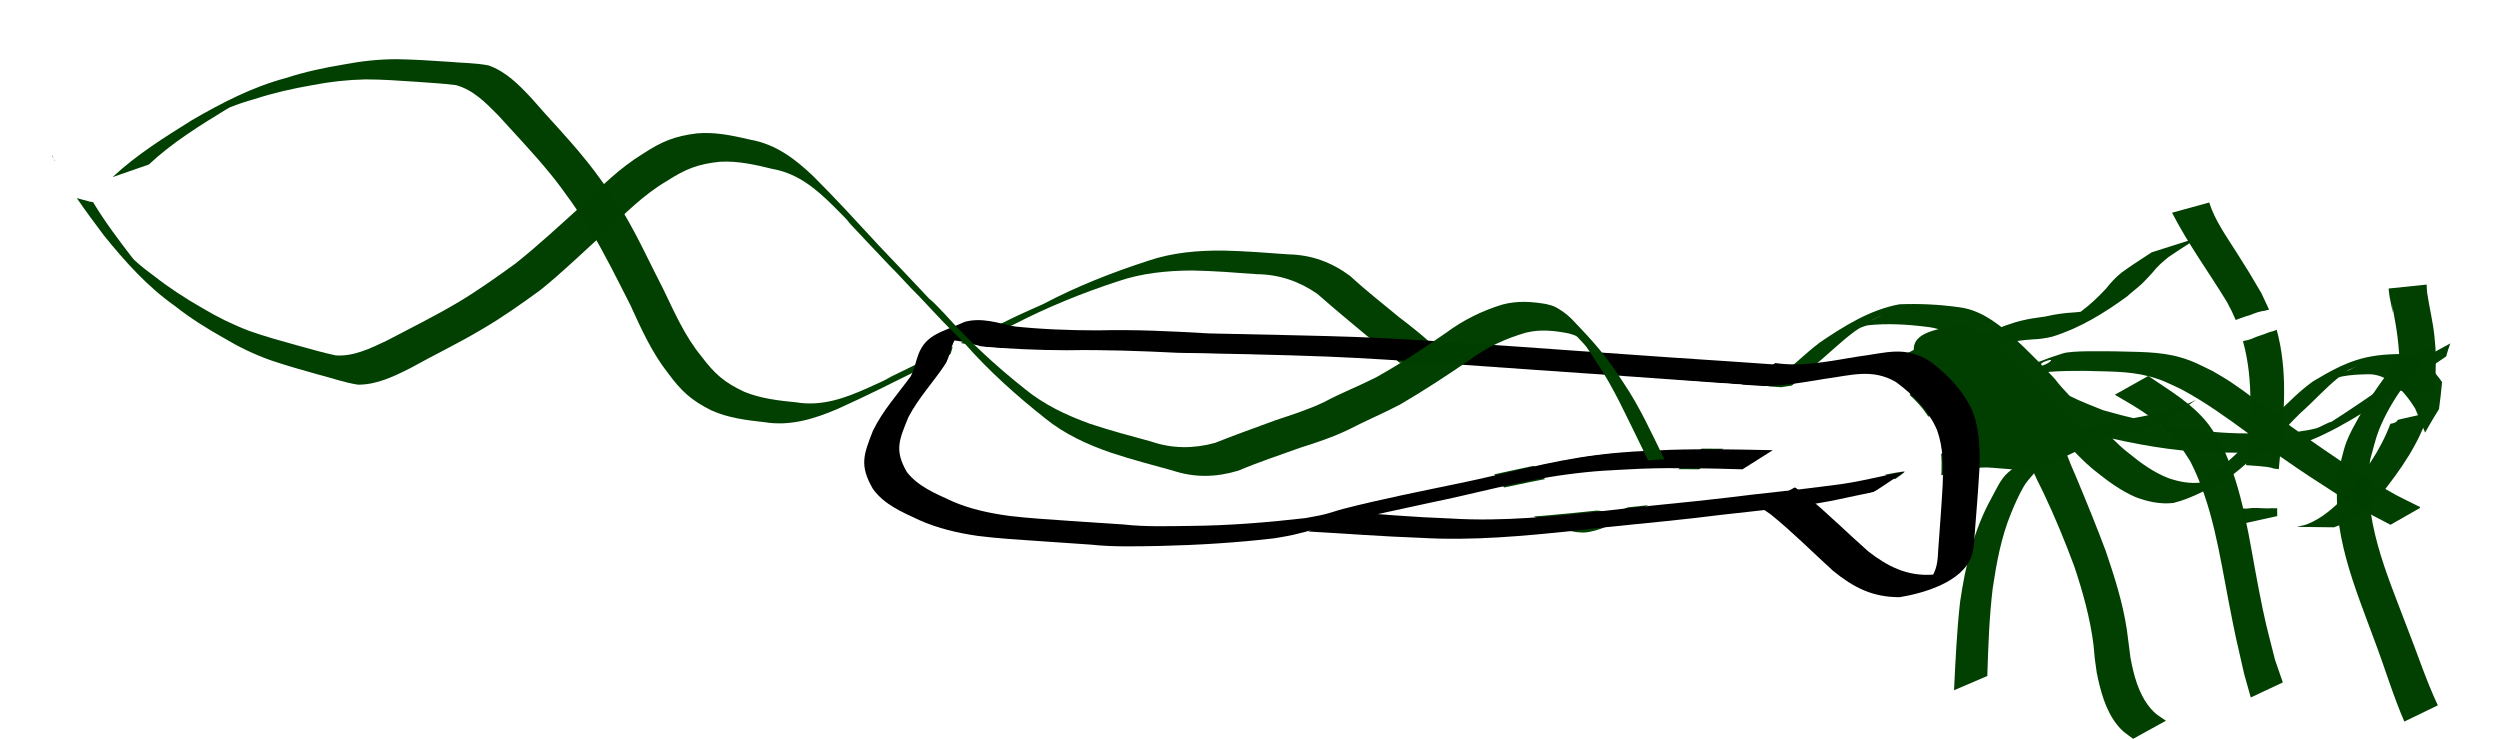 <?xml version="1.0" encoding="UTF-8" standalone="no"?>
<!-- Created with Inkscape (http://www.inkscape.org/) -->

<svg
   width="727.772"
   height="215.069"
   viewBox="0 0 727.772 215.069"
   version="1.1"
   id="svg1"
   inkscape:version="1.3.2 (091e20e, 2023-11-25, custom)"
   sodipodi:docname="arm-front-bottom.svg"
   xmlns:inkscape="http://www.inkscape.org/namespaces/inkscape"
   xmlns:sodipodi="http://sodipodi.sourceforge.net/DTD/sodipodi-0.dtd"
   xmlns="http://www.w3.org/2000/svg"
   xmlns:svg="http://www.w3.org/2000/svg">
  <sodipodi:namedview
     id="namedview1"
     pagecolor="#ffffff"
     bordercolor="#000000"
     borderopacity="0.25"
     inkscape:showpageshadow="2"
     inkscape:pageopacity="0.0"
     inkscape:pagecheckerboard="0"
     inkscape:deskcolor="#d1d1d1"
     inkscape:document-units="px"
     inkscape:zoom="0.3"
     inkscape:cx="778.33333"
     inkscape:cy="-118.33333"
     inkscape:window-width="1304"
     inkscape:window-height="745"
     inkscape:window-x="1358"
     inkscape:window-y="-8"
     inkscape:window-maximized="1"
     inkscape:current-layer="svg1" />
  <defs
     id="defs1">
    <filter
       style="color-interpolation-filters:sRGB"
       inkscape:label="Drop Shadow"
       id="filter1093"
       x="-0.096"
       y="-0.382"
       width="1.182"
       height="2.01">
      <feFlood
         result="flood"
         in="SourceGraphic"
         flood-opacity="0.671"
         flood-color="rgb(8,8,8)"
         id="feFlood1092" />
      <feGaussianBlur
         result="blur"
         in="SourceGraphic"
         stdDeviation="11.55"
         id="feGaussianBlur1092" />
      <feOffset
         result="offset"
         in="blur"
         dx="-3.495"
         dy="17.781"
         id="feOffset1092" />
      <feComposite
         result="comp1"
         operator="out"
         in="flood"
         in2="offset"
         id="feComposite1092" />
      <feComposite
         result="comp2"
         operator="atop"
         in="comp1"
         in2="SourceGraphic"
         id="feComposite1093" />
    </filter>
    <filter
       inkscape:label="In and Out"
       inkscape:menu="Shadows and Glows"
       inkscape:menu-tooltip="Inner colorized shadow, outer black shadow"
       style="color-interpolation-filters:sRGB"
       id="filter1105"
       x="-0.014"
       y="-0.096"
       width="1.035"
       height="1.242">
      <feGaussianBlur
         result="result0"
         in="SourceAlpha"
         stdDeviation="4"
         id="feGaussianBlur1104" />
      <feOffset
         dx="5"
         dy="5"
         result="result4"
         id="feOffset1104" />
      <feComposite
         in="SourceGraphic"
         in2="result4"
         operator="xor"
         result="result3"
         id="feComposite1105" />
    </filter>
  </defs>
  <g
     id="g629"
     inkscape:label="skeleton"
     transform="matrix(-1,0,0,1,1114.637,-746.449)">
    <g
       id="g525"
       inkscape:label="arm front"
       style="display:inline"
       transform="rotate(-3.995,1205.57,1095.186)"
       inkscape:export-filename="skeleton\arm-front.svg"
       inkscape:export-xdpi="96"
       inkscape:export-ydpi="96">
      <g
         inkscape:groupmode="layer"
         id="g494"
         inkscape:label="plantas arm - hands - back"
         style="display:inline">
        <path
           id="path487"
           style="display:inline;opacity:1;fill:#003f00;fill-opacity:0.992;stroke-width:1.38;stroke-linecap:round;stroke-linejoin:round"
           d="m 1001.898,749.777 c -1.971,-0.007 -3.939,0.033 -5.898,0.264 -5.206,1.405 -9.219,4.99 -13.084,8.562 -5.458,5.513 -11.274,10.656 -16.553,16.342 -4.566,4.788 -8.63,9.977 -12.65,15.219 -4.74,6.835 -8.696,14.184 -13.025,21.287 -3.757,6.555 -7.194,13.21 -12.422,18.729 -4.195,4.855 -7.21,7.142 -13.146,9.447 -4.958,1.657 -10.186,1.875 -15.363,2.023 -7.458,0.71 -14.018,-2.171 -20.436,-5.6 -1.211,-0.657 -2.429,-1.3 -3.633,-1.971 -1.259,-0.701 -2.505,-1.426 -3.756,-2.143 -1.255,-0.719 -5.031,-2.852 -3.76,-2.164 1.911,1.034 3.74,2.218 5.678,3.201 1.146,0.581 -2.186,-1.35 -3.297,-1.994 -4.187,-2.429 -8.397,-4.817 -12.596,-7.225 -3.683,-1.929 -7.192,-4.211 -10.887,-6.123 -9.937,-5.729 -7.98,-4.705 -16.998,-9.512 -9.389,-5.825 -19.307,-10.537 -29.529,-14.672 -6.924,-2.925 -14.241,-4.063 -21.682,-4.529 -6.34,-0.297 -12.689,-0.25 -19.033,-0.223 -6.762,-0.323 -12.689,1.411 -18.354,5.023 -4.856,3.903 -10.021,7.374 -15.08,10.998 -4.185,2.741 -8.322,5.544 -12.059,8.879 -3.915,3.726 -8.116,7.07 -12.035,10.818 -5.469,5.77 -10.632,11.837 -15.639,18.012 -3.608,4.768 -8.016,8.494 -13.055,11.621 -3.72,2.088 -7.846,2.747 -12.033,3.053 -0.755,-0.043 -1.525,0.026 -2.266,-0.129 -0.157,-0.033 -0.386,-0.17 -0.561,-0.221 -1.001,-0.631 -2.662,-1.481 -3.408,-2.061 -1.293,-1.005 -2.537,-2.071 -3.805,-3.107 -7.658,-6.09 -14.1,-13.436 -20.885,-20.432 -5.046,-5.287 -9.967,-10.69 -14.99,-15.998 -4.082,-3.766 -7.748,-7.948 -11.91,-11.623 -6.716,-5.285 -14.016,-10.593 -22.396,-12.729 -5.683,-0.616 -11.446,-0.755 -17.148,-0.359 -5.874,0.247 -10.807,3.307 -15.412,6.68 -3.076,2.456 -6.088,4.98 -9.031,7.582 -2.246,-1.067 -4.522,-2.067 -6.842,-2.957 -2.769,-1.062 -11.928,-1.424 -15.154,-1.65 -6.313,-0.235 -12.751,-0.918 -19.002,0.416 -3.911,0.834 -6.044,1.877 -9.756,3.363 -1.805,0.928 -3.651,1.779 -5.414,2.785 -5.017,2.864 -8.926,5.614 -13.662,8.703 -3.262,-3.65 -6.402,-7.41 -10.184,-10.539 -9.553,-6.71 -14.632,-8.932 -25.027,-9.748 -0.847,0.031 -1.711,-0.07 -2.543,0.094 -1.275,0.25 -2.467,0.74 -3.59,1.375 -0.941,-0.746 -1.869,-1.508 -2.814,-2.248 -1.225,-0.763 -3.412,-2.162 -5.145,-3.299 0.158,0.574 0.306,1.149 0.449,1.727 0.13,0.081 0.041,0.073 0.023,0.094 0.035,0.141 0.075,0.281 0.109,0.422 0.13,0.533 0.237,1.07 0.334,1.607 1.506,1.186 3.018,2.365 4.518,3.561 -1.417,1.2 -2.706,2.545 -3.836,3.992 0.034,2.637 0.182,5.268 0.346,7.898 0.483,0.896 0.957,1.796 1.406,2.711 0.724,1.46 1.467,2.914 2.148,4.395 1.108,-2.271 2.196,-4.549 3.379,-6.795 1.446,-2.034 3.127,-3.967 5.012,-5.572 3.239,2.565 6.463,5.149 9.773,7.625 4.756,3.447 9.707,6.725 14.963,9.297 -5.906,3.547 -11.864,6.994 -17.951,10.279 -10.396,5.043 -5.735,2.959 -15.254,6.902 0.028,0.097 0.059,0.198 0.086,0.293 l 8.174,5.445 c 9.929,-4.384 4.846,-1.982 15.223,-7.27 8.358,-4.623 10.225,-5.564 18.572,-10.566 0.657,-0.394 1.3,-0.815 1.953,-1.215 0.428,0.088 0.844,0.209 1.277,0.283 0.783,0.134 1.462,0.166 2.203,0.264 0.853,0.827 1.699,1.659 2.621,2.422 1.553,1.44 4.907,4.987 6.588,6.049 4.739,2.994 9.63,6.36 15.061,8.102 3.74,0.681 7.449,0.168 11.08,-0.93 4.412,-1.551 8.311,-4.037 12.148,-6.688 3.843,-2.634 7.145,-5.859 10.561,-9.01 2.689,-2.09 5.26,-4.3 7.736,-6.613 3.118,-1.328 6.029,-2.984 8.002,-5.438 0.515,-0.641 0.807,-1.434 1.211,-2.15 0.056,-0.486 0.23,-0.994 0.246,-1.473 2.985,-2.649 6.033,-5.226 9.172,-7.697 4.566,-3.19 9.381,-5.975 15.105,-6.154 5.673,-0.317 11.448,-0.254 17.053,0.746 0.978,0.295 1.352,0.524 2.199,0.896 0.415,0.333 0.795,0.568 1.338,1 4.239,3.556 7.772,7.837 11.914,11.508 5.128,5.335 10.169,10.753 15.26,16.123 6.831,6.976 13.207,14.411 20.855,20.543 7.205,6.017 11.465,8.694 20.592,13.824 1.476,0.829 4.14,1.783 5.902,2.033 0.786,0.112 1.587,0.031 2.381,0.047 4.31,-0.408 8.509,-1.272 12.283,-3.521 5.067,-3.257 9.425,-7.196 13.07,-12.033 4.937,-6.177 10.05,-12.23 15.617,-17.854 3.965,-3.698 8.272,-6.934 12.145,-10.713 3.709,-3.315 7.85,-6.022 11.965,-8.805 4.999,-3.644 10.052,-7.212 14.955,-10.986 5.546,-3.318 11.544,-4.903 18.047,-4.508 6.311,-0.024 12.629,-0.089 18.934,0.248 7.326,0.562 14.523,1.787 21.334,4.689 10.147,4.116 19.93,8.925 29.293,14.629 1.805,0.97 3.535,2.091 5.412,2.912 1.247,0.545 -4.691,-2.761 -3.512,-2.082 7.688,4.421 15.358,8.87 23.082,13.227 0.332,0.197 0.426,0.26 0.641,0.387 7.898,4.648 15.787,9.337 23.867,13.666 6.626,3.374 13.358,5.988 20.945,5.285 5.268,-0.207 10.575,-0.494 15.576,-2.338 6.004,-2.487 9.099,-4.922 13.33,-9.9 5.156,-5.681 8.699,-12.32 12.348,-19.027 4.25,-7.1 8.444,-14.272 13.158,-21.07 4.007,-5.199 8.042,-10.369 12.514,-15.184 5.275,-5.65 11.016,-10.852 16.584,-16.209 3.809,-3.338 7.713,-6.862 12.838,-7.885 3.905,-0.259 7.821,-0.122 11.732,-0.174 4.901,0.012 9.807,-0.004 14.699,0.338 5.19,0.472 10.306,1.401 15.342,2.758 5.59,1.375 11.122,3.044 16.463,5.203 2.385,0.861 4.736,1.786 7.01,2.914 0.215,0.138 0.818,0.53 0.869,0.562 7.552,5.377 15.172,10.853 21.496,17.68 l 10.266,4.385 c -6.472,-6.979 -14.255,-12.599 -21.926,-18.176 -8.277,-5.601 -16.889,-10.859 -26.363,-14.107 -5.343,-2.158 -10.908,-3.774 -16.512,-5.1 -5.074,-1.352 -10.219,-2.279 -15.455,-2.629 -4.927,-0.26 -9.864,-0.299 -14.797,-0.301 -1.97,0.041 -3.943,-0.014 -5.914,-0.021 z m -415.353,44.717 c -0.754,-0.456 1.542,0.858 2.283,1.334 0.125,0.08 0.173,0.139 0.289,0.215 -1.208,-0.721 -0.537,-0.317 -2.572,-1.549 z m -138.121,5.662 c -1.655,-0.957 -2.174,-1.228 1.184,0.605 0.198,0.149 0.363,0.329 0.557,0.482 -0.648,-0.386 -1.228,-0.792 -1.74,-1.088 z m -4.904,1.432 c 2.707,0.248 5.398,0.501 8.027,1.24 0.188,0.053 0.526,0.203 0.812,0.316 3.703,3.44 6.802,7.485 10.365,11.102 1.071,1.199 2.1,2.437 3.137,3.668 -0.964,0.607 -1.94,1.185 -2.908,1.781 -0.011,-0.002 -0.018,-0.002 -0.029,-0.004 -1.689,-0.336 -3.365,-0.755 -5.002,-1.291 -1.207,-0.396 -3.679,-2.203 -4.312,-2.184 -5.623,-4.168 -11.096,-8.518 -16.545,-12.898 1.921,-1.089 4.006,-1.855 6.455,-1.73 z m 92.836,2.318 c 0.504,-9.5e-4 2.058,0.679 2.574,1.15 0.091,0.083 0.055,0.226 0.08,0.34 -0.121,0.109 -0.238,0.223 -0.359,0.332 -0.912,-0.426 -1.831,-0.863 -2.371,-1.561 -0.143,-0.184 -0.092,-0.261 0.076,-0.262 z m -19.502,2.092 c 3.15,0.054 6.305,0.282 9.432,0.385 3.878,0.298 6.326,0.419 10.178,0.99 0.075,0.011 0.202,0.086 0.283,0.105 -0.672,0.638 -1.39,1.223 -2.045,1.881 -1.432,1.668 -3.03,3.141 -4.633,4.609 -3.414,1.45 -7.08,2.494 -9.973,3.463 -14.024,2.944 -28.29,4.836 -42.646,3.797 6.593,-4.157 13.215,-8.266 20.336,-11.461 3.907,-1.487 5.576,-2.323 9.67,-3.107 3.103,-0.595 6.248,-0.716 9.398,-0.662 z m -0.066,19.498 c -1.603,1.388 -3.244,2.728 -5.029,3.9 -3.738,2.663 -7.607,5.05 -11.996,6.434 -3.205,0.859 -6.402,1.22 -9.617,0.623 -1.318,-1.154 -2.767,-2.467 -3.941,-3.541 -2.164,-1.809 -4.122,-3.812 -6.014,-5.877 1.358,0.083 2.675,0.165 4.17,0.26 10.882,0.771 21.702,-0.152 32.428,-1.799 z" />
        <path
           style="display:none;opacity:1;fill:#003f00;fill-opacity:0.992;stroke-width:1.38;stroke-linecap:round;stroke-linejoin:round"
           id="path488"
           d="m 538.806,797.771 c -10.381,-0.905 -20.829,-0.747 -31.241,-0.838 -8.483,0.578 -17.973,0.57 -25.532,5.206 -8.603,5.277 -17.395,16.603 -23.832,24.309 -7.969,9.317 -14.826,21.565 -26.678,26.62 -9.304,3.968 -12.861,2.64 -23.335,2.469 -12.717,-1.416 -25.476,-3.647 -37.67,-7.633 -2.264,-0.74 -4.899,-4.346 -6.618,-2.696 -1.662,1.596 4.109,2.088 6.163,3.132 0,0 -10.065,-3.96 -10.065,-3.96 v 0 c 4.01,2.401 7.88,5.052 12.029,7.202 3.642,1.888 13.549,4.24 16.502,4.916 13.213,3.022 13.277,2.686 27.181,4.525 10.958,0.228 14.549,1.664 24.242,-2.528 11.91,-5.15 18.608,-17.629 26.522,-27.081 7.04,-8.449 14.212,-18.017 23.929,-23.654 7.616,-4.418 16.882,-4.447 25.352,-4.862 10.661,0.183 21.386,0.174 31.975,1.551 z" />
        <path
           style="opacity:1;fill:#003f00;fill-opacity:0.992;stroke-width:1.38;stroke-linecap:round;stroke-linejoin:round"
           id="path489"
           d="m 530.256,827.883 c -0.036,0.631 0.057,1.283 -0.109,1.893 -0.501,1.84 -3.041,6.53 -3.598,7.637 -3.478,6.916 -6.881,13.837 -10.094,20.88 -3.049,7.266 -5.999,14.664 -7.711,22.383 -0.593,2.672 -1.029,5.377 -1.612,8.051 -1.31,5.011 -3.015,10.228 -6.654,14.095 -1.713,1.82 -2.845,2.288 -4.938,3.51 0,0 9.157,5.914 9.157,5.914 v 0 c 2.17,-1.385 3.324,-1.923 5.094,-3.906 3.618,-4.054 5.39,-9.408 6.819,-14.528 1.117,-5.288 0.609,-2.599 1.515,-8.071 1.532,-7.724 4.184,-15.186 7.199,-22.441 3.194,-7.045 6.588,-13.887 10.381,-20.633 0.683,-1.214 3.583,-5.929 4.244,-7.776 0.22,-0.613 0.176,-1.29 0.263,-1.935 z" />
        <path
           style="display:inline;opacity:1;fill:#003f00;fill-opacity:0.992;stroke-width:1.38;stroke-linecap:round;stroke-linejoin:round"
           id="path490"
           d="m 507.676,806.569 c -6.498,3.819 -13.485,7.166 -18.561,12.94 -1.57,1.786 -2.828,3.825 -4.243,5.737 -7.157,12.588 -9.839,26.933 -13.543,40.752 -2.77,10.333 -3.054,10.776 -6.232,20.443 -0.906,2.133 -1.813,4.266 -2.719,6.398 0,0 9.007,5.02 9.007,5.02 v 0 c 0.794,-2.22 1.589,-4.441 2.383,-6.661 3.066,-10.123 3.081,-9.89 5.959,-20.653 3.654,-13.66 6.617,-27.767 14.005,-40.034 1.43,-1.829 2.714,-3.781 4.29,-5.486 5.199,-5.626 12.216,-9.013 18.974,-12.325 z" />
        <path
           style="display:inline;opacity:1;fill:#003f00;fill-opacity:0.992;stroke-width:1.38;stroke-linecap:round;stroke-linejoin:round"
           id="path491"
           d="m 425.243,792.458 c 5.577,7.653 11.401,15.936 14.312,25.042 0.905,2.83 1.301,5.798 1.951,8.698 1.251,17.415 -6.966,32.626 -13.994,47.924 -3.554,7.403 -6.613,15.05 -10.613,22.23 0,0 9.402,5.39 9.402,5.39 v 0 c 3.8,-7.335 6.69,-15.08 10.142,-22.579 6.959,-15.549 15.093,-31.014 14.09,-48.598 -0.581,-2.938 -0.892,-5.944 -1.744,-8.815 -0.76,-2.56 -1.956,-4.974 -3.071,-7.401 -2.837,-6.177 -6.437,-11.921 -10.236,-17.539 z" />
        <path
           style="opacity:1;fill:#003f00;fill-opacity:0.992;stroke-width:1.38;stroke-linecap:round;stroke-linejoin:round"
           id="path492"
           d="m 501.962,819.541 c 6.714,3.846 14.461,4.884 21.786,6.975 8.435,2.408 8.236,2.623 16.032,6.036 -0.906,0.328 -2.912,0.041 -2.717,0.984 0.597,2.878 3.204,4.946 4.495,7.587 1.269,2.595 2.254,5.326 3.16,8.069 2.419,7.32 3.214,14.613 3.82,22.239 0.416,8.509 0.118,17.028 -0.215,25.534 0,0 9.378,4.813 9.378,4.813 v 0 c 0.174,-8.582 0.386,-17.169 0.035,-25.75 -0.812,-10.64 -2.45,-21.032 -7.008,-30.82 -1.256,-2.697 -2.241,-5.692 -4.342,-7.797 -4.318,-4.327 -9.709,-7.432 -14.563,-11.147 -8.249,-3.465 -7.131,-3.263 -16.056,-5.858 -7.611,-2.213 -15.581,-3.665 -22.45,-7.859 z" />
        <path
           style="opacity:1;fill:#013f01;fill-opacity:1;stroke-width:1.38;stroke-linecap:round;stroke-linejoin:round"
           id="path493"
           d="m 541.669,836.679 c 3.134,-0.275 6.286,-0.276 9.43,-0.281 4.175,-0.165 8.122,1.336 12.085,2.425 4.074,1.386 8.273,2.193 12.527,2.769 2.192,0.323 5.755,0.204 7.157,-1.88 0.3,-0.446 0.444,-0.979 0.666,-1.469 0.096,-0.708 0.279,-1.41 0.287,-2.124 0.056,-4.924 -2.114,-10.308 -4.392,-14.569 -0.754,-1.411 -1.648,-2.742 -2.471,-4.114 -3.638,-5.074 -7.619,-10.032 -12.453,-14.035 -0.593,-0.491 -1.232,-0.923 -1.848,-1.385 -7.426,-4.724 -12.505,-7.978 -20.284,-9.837 -1.192,-0.285 -2.401,-0.496 -3.593,-0.78 -2.685,-0.842 -5.447,-1.424 -8.238,-1.769 -1.97,-0.252 -3.853,-0.744 -5.692,-1.482 -4.043,-2.167 -9.107,-4.895 9.994,5.746 0.565,0.315 -1.093,-0.694 -1.625,-1.062 -1.667,-1.154 -3.239,-2.435 -4.813,-3.71 -2.447,-2.115 -4.632,-4.49 -6.655,-7.006 -1.233,-1.798 -2.568,-3.474 -4.156,-4.967 -2.401,-2.014 -4.905,-3.903 -7.405,-5.792 -0.345,-0.257 -0.69,-0.515 -1.035,-0.772 0,0 -13.373,-5.305 -13.373,-5.305 v 0 c 0.366,0.266 0.732,0.532 1.097,0.798 2.512,1.801 4.939,3.713 7.386,5.6 1.576,1.474 3.091,3 4.285,4.812 0.958,1.163 1.873,2.394 2.9,3.498 1.261,1.355 2.7,2.541 3.961,3.896 6.309,5.31 13.078,10.174 20.863,13.195 1.925,0.642 3.902,1.039 5.922,1.246 2.65,0.342 5.242,0.961 7.825,1.636 1.771,0.388 3.548,0.747 5.286,1.272 4.719,1.428 12.999,5.955 -5.486,-4.26 0.704,0.447 1.437,0.852 2.112,1.341 5.298,3.835 9.66,8.862 13.571,14.051 0.794,1.307 1.664,2.572 2.383,3.922 2.098,3.94 3.962,8.673 3.514,13.23 -0.055,0.555 -0.248,1.087 -0.372,1.631 -0.167,0.316 -0.282,0.664 -0.5,0.947 -1.284,1.668 -4.321,1.254 -6.084,1.083 -4.201,-0.551 -8.287,-1.558 -12.322,-2.852 -4.034,-1.108 -8.058,-2.456 -12.307,-2.124 -3.402,-0.005 -6.809,-0.028 -10.203,-0.281 z" />
        <path
           style="opacity:1;fill:#013f01;fill-opacity:1;stroke-width:1.38;stroke-linecap:round;stroke-linejoin:round"
           id="path494"
           d="m 557.098,796.862 c -0.542,0.778 -1.363,1.3 -2.08,1.897 -0.668,0.556 -1.08,0.981 -1.714,1.595 -0.497,0.454 -1.62,1.49 -2.129,1.907 -0.373,0.306 -0.778,0.572 -1.151,0.877 -0.392,0.321 -0.753,0.68 -1.145,1.001 -0.479,0.393 -1.918,1.46 -2.421,1.836 -0.779,0.556 -1.434,1.039 -2.238,1.552 -0.917,0.586 -1.008,0.547 -1.853,1.189 -0.053,0.041 -1.674,1.4 -1.705,1.426 -0.899,0.777 -1.861,1.479 -2.773,2.239 -0.301,0.251 -0.585,0.522 -0.884,0.776 -0.553,0.468 -1.121,0.919 -1.679,1.381 -0.983,0.946 -2.174,1.68 -3.161,2.617 -0.16,0.152 -0.302,0.321 -0.453,0.482 -0.154,0.129 -0.315,0.25 -0.462,0.387 -1.24,1.152 0.381,-0.258 -0.901,0.896 -0.47,0.422 -0.964,0.826 -1.452,1.226 -1.048,0.834 -1.981,1.8 -3.012,2.653 -0.675,0.627 -1.148,1.42 -1.728,2.126 -0.191,0.233 -0.602,0.689 -0.811,0.923 -0.235,0.351 -0.417,0.551 -0.499,0.987 -0.04,0.211 -0.203,0.535 -0.018,0.645 4.243,2.541 8.597,4.899 13.008,7.135 0.165,0.084 0.31,-0.202 0.464,-0.307 0.169,-0.115 0.334,-0.234 0.502,-0.35 0.888,-0.615 1.91,-0.96 2.888,-1.393 2.182,-0.965 -0.641,0.206 1.65,-0.728 0.302,-0.132 0.604,-0.264 0.906,-0.395 0.908,-0.394 1.085,-0.441 1.978,-0.943 1.342,-0.755 2.576,-1.668 3.821,-2.57 0.515,-0.394 1.017,-0.806 1.545,-1.183 1.916,-1.373 1.424,-0.814 3.262,-2.339 0.571,-0.474 1.087,-1.012 1.66,-1.483 1.072,-0.881 2.443,-1.813 3.58,-2.611 1.924,-1.318 3.982,-2.429 5.901,-3.756 0.406,-0.281 0.793,-0.588 1.195,-0.875 0.393,-0.28 0.794,-0.55 1.191,-0.824 1.268,-0.811 2.412,-1.784 3.569,-2.74 1.101,-0.909 2.195,-1.816 3.27,-2.756 0.859,-0.774 1.735,-1.578 2.301,-2.604 0.162,-0.293 0.31,-0.727 0.428,-1.045 0.108,-0.542 0.276,-1.078 0.334,-1.63 0.029,-0.273 0.027,-0.548 0.041,-0.822 0.027,-5.442 -8.703,-6.027 -12.898,-8.321 -0.008,-0.005 -1.233,0.495 -1.337,0.539 -0.185,0.068 -0.567,0.197 -0.74,0.301 -0.134,0.081 -0.248,0.191 -0.377,0.28 -0.424,0.296 -0.856,0.583 -1.28,0.88 -1.204,0.956 -2.294,2.033 -3.355,3.143 -0.401,0.599 -0.981,1.066 -1.299,1.724 -0.136,0.282 -0.226,0.583 -0.327,0.879 -0.205,0.606 -0.454,1.491 -0.63,2.102 -0.328,2.021 -0.917,3.98 -1.86,5.797 -0.357,0.558 -0.665,1.15 -1.112,1.645 -0.424,0.47 -0.933,0.88 -1.43,1.269 -0.751,0.526 -0.257,0.139 -0.952,0.802 -0.516,0.492 -0.547,0.448 -1.005,1.038 -0.362,0.466 -0.677,0.967 -1.017,1.45 -0.541,0.976 -1.145,1.924 -1.622,2.935 -0.285,0.603 -0.365,0.897 -0.583,1.533 -0.516,1.227 -1.024,2.474 -1.675,3.638 -0.323,0.591 -0.79,1.072 -1.211,1.589 -0.176,0.262 -0.52,0.389 -0.705,0.637 -3.445,4.61 9.884,6.844 12.509,8.265 0.179,0.097 0.293,-0.282 0.44,-0.423 0.956,-0.674 2.028,-1.139 3.082,-1.632 0.31,-0.145 0.631,-0.266 0.933,-0.427 0.317,-0.169 0.614,-0.373 0.921,-0.559 1.373,-0.645 0.553,-0.245 1.881,-0.929 0.298,-0.154 0.608,-0.286 0.896,-0.458 0.315,-0.188 1.487,-1.032 1.755,-1.263 0.33,-0.283 0.628,-0.602 0.942,-0.903 1.901,-2.003 4.03,-3.776 5.886,-5.825 0.371,-0.41 0.719,-0.841 1.079,-1.261 0.654,-0.756 1.444,-1.652 2.062,-2.441 0.317,-0.405 0.606,-0.832 0.92,-1.239 0.294,-0.381 0.608,-0.745 0.904,-1.124 0.718,-0.919 0.878,-1.162 1.542,-2.09 0.536,-0.916 1.212,-1.731 1.866,-2.561 0.536,-0.68 1.044,-1.37 1.606,-2.029 0.598,-0.576 1.121,-1.243 1.765,-1.772 0.093,-0.077 0.228,-0.108 0.299,-0.205 0.19,-0.259 0.312,-0.561 0.469,-0.842 -17.812,-9.463 -11.038,-10.628 -14.108,-4.889 -0.247,0.463 -0.495,0.779 -0.801,1.208 -1.148,1.705 -2.881,2.865 -4.481,4.108 -1.575,1.219 -2.701,2.842 -3.71,4.532 -0.169,0.287 -0.346,0.57 -0.508,0.861 -0.168,0.303 -0.314,0.617 -0.48,0.921 -0.597,1.093 -1.256,2.146 -1.899,3.212 -0.467,0.825 -1.002,1.611 -1.44,2.453 -0.116,0.223 -0.501,1.087 -0.597,1.3 -0.105,0.212 -0.216,0.42 -0.316,0.635 -0.434,0.935 -0.131,0.389 -0.58,1.276 -1.329,2.628 0.641,-1.311 -0.677,1.207 -0.113,0.216 -0.205,0.442 -0.308,0.663 -0.218,0.85 -0.512,1.671 -0.837,2.485 0,0 12.045,6.697 12.045,6.697 v 0 c 0.277,-0.777 0.562,-1.551 0.994,-2.26 0.627,-1.26 1.308,-2.492 1.846,-3.793 0.216,-0.412 0.459,-0.81 0.671,-1.225 0.099,-0.193 0.173,-0.397 0.266,-0.593 0.314,-0.664 0.663,-1.311 0.942,-1.991 0.739,-1.738 1.599,-3.414 2.619,-5.006 1.01,-1.512 2.083,-2.978 3.467,-4.176 1.594,-1.403 3.227,-2.761 4.81,-4.177 0.217,-0.216 0.446,-0.422 0.652,-0.649 0.557,-0.614 0.377,-0.541 0.899,-1.106 3.678,-3.972 15.521,7.243 -12.327,-7.439 0.191,-0.246 0.332,-0.541 0.573,-0.737 0.286,-0.233 0.006,0.449 -0.06,0.578 -0.192,0.38 -0.432,0.681 -0.666,1.037 -0.135,0.207 -0.264,0.418 -0.395,0.627 -0.33,0.483 -0.689,0.946 -1.018,1.429 -0.772,1.133 -1.289,2.414 -2.012,3.576 -0.455,0.868 -0.681,1.332 -1.201,2.178 -1.052,1.712 -2.278,3.325 -3.556,4.873 -1.067,1.215 -2.134,2.428 -3.288,3.562 -0.393,0.386 -0.783,0.776 -1.203,1.133 -1.094,0.931 -1.505,1.138 -2.696,1.897 -1.921,1.017 -3.776,2.154 -5.697,3.173 -0.345,0.145 -0.689,0.289 -1.034,0.434 -0.288,0.139 -0.569,0.291 -0.863,0.416 -1.16,0.495 -2.38,0.902 -3.636,1.047 -5.337,-1.295 0.763,0.124 11.82,7.502 0.149,0.1 -0.25,0.264 -0.405,0.355 -0.058,0.034 0.056,-0.124 0.1,-0.174 0.169,-0.197 0.4,-0.334 0.559,-0.541 0.539,-0.603 0.879,-1.33 1.128,-2.097 0.5,-1.285 0.745,-2.652 1.297,-3.918 0.453,-0.923 0.857,-1.87 1.28,-2.807 0.105,-0.233 0.187,-0.478 0.308,-0.704 0.126,-0.237 0.287,-0.453 0.43,-0.68 0.163,-0.211 0.311,-0.435 0.49,-0.633 0.471,-0.524 1.065,-0.994 1.618,-1.428 0.175,-0.137 0.367,-0.252 0.537,-0.396 0.152,-0.129 0.283,-0.282 0.424,-0.422 1.079,-1.05 2.175,-2.126 2.675,-3.586 0.243,-0.761 0.318,-0.938 0.494,-1.738 0.321,-1.454 0.45,-2.96 1.066,-4.337 0.116,-0.311 0.209,-0.631 0.347,-0.932 0.341,-0.744 0.461,-0.805 0.923,-1.425 0.974,-1.305 -0.212,0.261 0.751,-1.066 0.128,-0.176 0.265,-0.345 0.397,-0.518 0.939,-1.086 1.956,-2.126 3.318,-2.665 0.796,-0.39 1.568,-0.778 2.438,-0.979 0.216,-0.015 0.429,-0.057 0.636,0.045 0.105,0.052 0.37,0.285 0.269,0.226 -4.095,-2.396 -8.203,-4.77 -12.254,-7.24 -0.088,-0.054 0.205,-0.06 0.308,-0.044 0.08,0.012 0.14,0.083 0.209,0.124 0.036,0.086 0.086,0.168 0.108,0.259 0.139,0.569 -0.03,1.268 -0.062,1.84 -0.063,1.348 -0.576,2.483 -1.353,3.583 -0.634,0.849 -0.798,1.132 -1.586,1.898 -1.434,1.393 -3.193,2.382 -4.781,3.58 -0.838,0.604 -1.546,1.102 -2.359,1.739 -1.745,1.368 -3.344,2.908 -5.05,4.323 -0.941,0.774 -2.424,2.022 -3.41,2.717 -0.635,0.448 -1.311,0.833 -1.959,1.261 -1.108,0.733 -2.158,1.555 -3.292,2.247 -0.579,0.354 -1.192,0.65 -1.788,0.975 -0.547,0.268 -1.085,0.554 -1.641,0.803 -1.952,0.877 -4.015,1.46 -6.016,2.208 -0.607,0.22 -1.222,0.422 -1.824,0.655 -1.04,0.403 -2.035,0.944 -3.165,1.06 -0.196,-0.001 -0.397,0.038 -0.589,-0.004 -0.123,-0.027 -0.433,-0.258 -0.323,-0.196 4.155,2.338 8.402,4.521 12.459,7.026 0.329,0.203 -0.725,0.509 -0.753,0.5 -0.078,-0.025 -0.061,-0.152 -0.092,-0.229 0.046,-0.139 0.072,-0.287 0.138,-0.418 0.47,-0.937 1.342,-1.63 2.022,-2.404 0.913,-0.944 1.927,-1.771 2.932,-2.613 0.349,-0.293 0.723,-0.557 1.069,-0.853 0.16,-0.137 0.301,-0.296 0.454,-0.441 0.461,-0.44 0.969,-0.83 1.369,-1.329 1.095,-1.046 1.964,-2.295 3.058,-3.344 0.505,-0.485 0.99,-0.991 1.508,-1.463 0.283,-0.259 0.585,-0.497 0.876,-0.747 0.893,-0.768 1.789,-1.53 2.763,-2.195 0.156,-0.112 1.648,-1.18 1.83,-1.32 1.096,-0.84 0.545,-0.45 1.561,-1.4 0.174,-0.163 1.816,-1.614 1.954,-1.737 0.496,-0.404 1.846,-1.512 2.347,-1.89 0.422,-0.317 0.87,-0.597 1.289,-0.918 0.381,-0.292 0.731,-0.623 1.108,-0.92 0.952,-0.75 1.384,-1.026 2.371,-1.709 1.123,-0.675 1.025,-0.63 2.103,-1.228 0.919,-0.51 1.876,-1.001 2.951,-1.033 z" />
      </g>
      <g
         inkscape:groupmode="layer"
         id="g522"
         inkscape:label="arm"
         style="display:inline;fill:#000000">
        <g
           id="g499"
           inkscape:label="front arm"
           style="display:inline;filter:url(#filter1093)">
          <path
             style="opacity:1;fill:#000000;fill-opacity:1;stroke-width:1.38;stroke-linecap:round;stroke-linejoin:round"
             id="path495"
             d="m 850.626,803.868 c 4.753,-0.847 9.536,-2.187 14.02,0.083 -13.779,-7.796 -7.641,-5.419 -5.998,-1.103 0.811,2.131 1.045,4.338 1.846,6.499 3.192,5.653 7.305,10.616 9.913,16.602 2.181,6.664 3.449,9.837 -0.691,15.92 -3.59,4.024 -8.845,5.687 -13.748,7.562 -5.498,1.966 -11.274,2.732 -17.067,3.111 -5.659,0.264 -11.327,0.212 -16.991,0.21 -5.333,-0.015 -10.667,-0.04 -16,-0.053 -6.718,0.291 -13.385,-0.439 -20.071,-0.974 -11.052,-0.887 -21.94,-2.546 -32.827,-4.569 -1.783,-0.483 -3.589,-0.887 -5.348,-1.449 -1.85,-0.591 -3.627,-1.394 -5.47,-2.009 -10.925,-3.646 -22.097,-6.647 -33.175,-9.783 -13.033,-3.631 -25.772,-8.31 -39.072,-10.944 -8.469,-1.677 -12.812,-2.015 -21.423,-3.031 -9.917,-1.006 -19.873,-1.496 -29.826,-1.979 0,0 8.412,6.17 8.412,6.17 v 0 c 9.877,0.408 19.758,0.839 29.592,1.903 9.013,1.113 12.583,1.371 21.434,3.181 13.261,2.711 25.987,7.357 39.009,10.956 9.026,2.593 18.027,5.236 26.985,8.058 4.047,1.275 8.017,2.789 12.075,4.028 1.778,0.543 3.601,0.927 5.402,1.391 10.928,2.059 21.901,3.504 32.976,4.542 6.758,0.578 13.503,1.292 20.298,1.03 5.318,0.002 10.635,0.005 15.953,0.019 5.684,0.016 11.374,0.051 17.051,-0.265 5.863,-0.441 11.684,-1.365 17.232,-3.395 5.125,-1.973 10.496,-3.751 14.117,-8.122 4.417,-6.521 3.437,-9.701 1.17,-16.904 -2.434,-6.058 -6.416,-11.073 -9.862,-16.562 -1.055,-2.402 -1.048,-4.076 -1.777,-6.492 -1.84,-6.095 -6.507,-6.994 -12.842,-10.435 -4.77,-1.642 -9.683,-0.376 -14.537,0.43 z"
             inkscape:label="path149" />
          <path
             style="opacity:1;fill:#000000;fill-opacity:1;stroke-width:1.38;stroke-linecap:round;stroke-linejoin:round"
             id="path496"
             d="m 842.263,797.377 c -8.431,0.319 -16.831,0.061 -25.24,-0.532 -10.685,-1.029 -21.41,-1.236 -32.134,-1.358 -14.58,-0.66 -29.15,-1.484 -43.736,-1.977 -11.031,-0.352 -22.069,-0.385 -33.104,-0.431 -9.045,-0.032 -18.09,-0.015 -27.135,9.3e-4 -9.979,0.022 -19.959,0.013 -29.938,0.018 -7.617,-0.017 -15.233,-0.046 -22.85,-0.06 -3.038,-0.012 -6.076,-0.003 -9.114,0.002 0,0 8.905,6.47 8.905,6.47 v 0 c 3.04,0.006 6.081,0.015 9.121,0.003 7.562,-0.013 15.123,-0.043 22.685,-0.06 9.99,0.004 19.981,-0.007 29.971,0.005 9.039,0.006 18.078,10e-4 27.117,-0.01 10.985,0.006 21.971,0.052 32.953,0.36 14.583,0.446 29.148,1.228 43.72,1.942 10.758,0.211 21.512,0.567 32.236,1.505 8.54,0.602 17.07,0.712 25.63,0.721 z" />
          <path
             style="opacity:1;fill:#000000;fill-opacity:1;stroke-width:1.38;stroke-linecap:round;stroke-linejoin:round"
             id="path497"
             d="m 742.838,844.411 c -10.757,0.151 -21.515,0.273 -32.267,-0.084 -15.015,-0.145 -29.745,-2.73 -44.467,-5.369 -11.58,-2.259 -23.246,-4.013 -34.834,-6.231 -10.351,-2.074 -20.779,-3.724 -31.109,-5.898 -6.887,-1.271 -13.501,-3.606 -20.267,-5.368 0,0 8.577,6.576 8.577,6.576 v 0 c 6.748,1.805 13.389,4.051 20.273,5.304 10.335,2.168 20.77,3.806 31.124,5.882 11.562,2.161 23.192,3.915 34.741,6.145 14.724,2.58 29.471,5.02 44.47,5.185 10.939,0.387 21.879,0.288 32.822,0.442 z" />
          <path
             style="opacity:1;fill:#000000;fill-opacity:1;stroke-width:1.38;stroke-linecap:round;stroke-linejoin:round"
             id="path498"
             d="m 619.723,792.603 c -8.11,0.628 -15.959,-1.738 -23.79,-3.546 -8.334,-1.631 -13.4,-4.269 -21.291,0.006 -5.561,3.785 -10.029,7.654 -13.258,13.729 -2.339,5.099 -2.836,10.681 -3.071,16.234 -0.092,6.303 -5.8e-4,12.608 0.05,18.912 0.009,2.409 -0.161,4.563 0.514,6.909 2.199,7.64 13.185,11.612 19.969,13.224 7.918,0.579 13.567,-1.852 19.925,-6.314 6.399,-5.055 12.528,-10.43 19.21,-15.095 1.071,-0.637 2.143,-1.273 3.214,-1.91 0,0 -9.654,-6.465 -9.654,-6.465 v 0 c -1.074,0.667 -2.149,1.333 -3.223,2 -6.634,4.741 -12.814,10.061 -19.278,15.036 -5.95,4.055 -11.992,6.588 -19.318,5.529 -5.354,-1.585 -6.739,-2.391 3.141,3.447 0.804,0.475 -1.563,-1.069 -2.175,-1.789 -2.182,-2.567 -2.144,-5.981 -2.053,-9.172 -0.007,-6.27 -0.077,-12.542 0.027,-18.812 0.18,-5.381 0.553,-10.811 2.759,-15.782 3.005,-5.725 7.584,-9.681 12.917,-13.093 7.177,-3.523 13.211,-0.991 20.657,0.527 7.977,1.875 15.98,3.974 24.233,3.556 z" />
          <path
             style="display:inline;opacity:1;fill:#ffffff;fill-opacity:1;stroke-width:1.38;stroke-linecap:round;stroke-linejoin:round"
             d="m 841.129,852.064 c 6.612,-0.548 11.286,-1.628 17.594,-4.064 6.216,-2.401 9.524,-4.654 11.631,-7.923 1.518,-2.355 1.625,-2.847 1.393,-6.402 -0.342,-5.242 -1.831,-8.815 -7.19,-17.241 -3.255,-5.119 -4.762,-8.066 -5.258,-10.285 l -0.696,-3.11 -2.287,0.321 c -5.553,0.779 -16.792,0.952 -25.666,0.394 -5.295,-0.333 -15.444,-0.863 -22.554,-1.18 -7.11,-0.316 -20.849,-0.981 -30.531,-1.477 -13.47,-0.69 -34.328,-0.983 -88.841,-1.248 l -71.238,-0.346 -11.002,-2.569 c -15.494,-3.618 -18.373,-3.502 -24.762,1 -6.378,4.494 -10.024,9.493 -11.634,15.95 -0.794,3.184 -0.961,6.531 -0.984,19.624 -0.021,12.288 0.132,15.945 0.692,16.503 1.113,1.111 7.02,0.735 10.833,-0.69 1.815,-0.678 4.589,-2.052 6.164,-3.054 2.901,-1.845 16.83,-12.744 17.072,-13.359 0.072,-0.184 -3.358,-1.272 -7.624,-2.418 -7.356,-1.977 -7.981,-2.256 -12.134,-5.417 -2.408,-1.833 -4.271,-3.441 -4.139,-3.573 0.132,-0.132 3.676,0.731 7.877,1.918 8.441,2.385 21.889,5.24 22.926,4.867 0.365,-0.131 1.112,-0.008 1.659,0.273 1.136,0.585 10.891,2.472 35.312,6.829 26.638,4.753 34.859,6.141 41.885,7.074 7.486,0.994 28.491,2.081 35.404,1.832 l 4.676,-0.168 -12.927,-3.8 c -29.355,-8.629 -33.039,-9.645 -39.882,-10.995 -11.577,-2.284 -25.825,-3.841 -41.51,-4.536 l -8.504,-0.377 -4.252,-3.073 c -2.338,-1.69 -4.267,-3.229 -4.286,-3.418 -0.019,-0.19 1.018,-0.255 2.304,-0.145 1.286,0.11 6.918,0.458 12.515,0.772 22.355,1.256 36.744,3.543 53.91,8.57 5.597,1.639 19.088,5.567 29.98,8.729 10.892,3.162 23.145,6.887 27.229,8.279 10.588,3.608 28.044,6.4 49.785,7.963 8.839,0.636 39.261,0.615 47.06,-0.031 z"
             id="path499"
             inkscape:label="color" />
        </g>
      </g>
      <g
         id="g524"
         inkscape:label="plants arms - hands - front"
         style="display:inline;filter:url(#filter1105)">
        <path
           id="path522"
           style="display:inline;opacity:1;fill:#003f00;fill-opacity:0.992;stroke-width:1.38;stroke-linecap:round;stroke-linejoin:round"
           d="m 423.668,769.385 c -0.093,0.755 -0.119,1.522 -0.279,2.266 -0.897,4.16 -2.24,8.196 -2.982,12.404 -0.962,5.452 -0.817,5.768 -1.152,11.342 -0.02,1.937 0.085,3.804 0.283,5.621 0.018,-5.8e-4 0.035,-9.6e-4 0.053,-0.002 0.278,-0.006 0.558,-0.007 0.836,-0.008 0.318,-6e-4 0.635,-0.002 0.953,-0.002 0.298,-1.5e-4 0.596,2e-5 0.895,0 0.388,-3e-5 0.776,0 1.164,0 h 1.184 c 0.388,-10e-6 0.776,0 1.164,0 0.383,0.009 0.765,-0.034 1.145,-0.074 0.379,-0.042 0.757,-0.086 1.137,-0.117 0.268,-0.024 0.535,-0.057 0.803,-0.088 0.213,-0.013 0.423,-0.053 0.631,-0.098 0.047,-0.01 0.094,-0.018 0.141,-0.027 -0.059,-1.075 -0.094,-2.161 -0.07,-3.271 0.34,-5.459 1.016,-10.57 2.334,-15.885 3.512,-14.155 -1.084,4.675 2.264,-7.666 0.22,-0.812 0.319,-1.651 0.479,-2.477 z m 6.098,33.152 c -0.025,2.7e-4 -0.049,0.003 -0.074,0.004 0.03,0.003 0.06,0.007 0.09,0.01 -4.7e-4,-0.005 -9.5e-4,-0.009 -0.002,-0.014 -0.005,1.2e-4 -0.009,-1.3e-4 -0.014,0 z m -9.262,4.072 c 2.121,8.986 6.754,16.782 12.332,24.885 3.822,4.831 7.207,7.924 12.854,10.266 l 10.854,0.627 c -1.01,-0.334 -2.066,-0.55 -3.029,-1 -4.132,-1.928 -7.346,-5.309 -10.309,-8.662 -5.081,-7.098 -9.479,-14.233 -11.824,-22.186 -0.269,-0.06 -0.536,-0.126 -0.799,-0.207 -0.237,-0.083 -0.457,-0.205 -0.666,-0.342 -0.028,-0.02 -0.056,-0.041 -0.084,-0.06 -0.293,-0.206 -0.43,-0.439 -0.451,-0.645 -0.136,-0.049 -0.272,-0.096 -0.408,-0.143 -0.484,-0.157 -0.972,-0.309 -1.461,-0.449 -0.742,-0.199 -1.476,-0.427 -2.209,-0.658 -0.8,-0.259 -1.6,-0.516 -2.41,-0.742 -0.704,-0.189 -1.403,-0.392 -2.102,-0.6 -0.096,-0.027 -0.191,-0.056 -0.287,-0.084 z" />
        <path
           id="path523"
           style="display:inline;opacity:1;fill:#003f00;fill-opacity:0.992;stroke-width:1.38;stroke-linecap:round;stroke-linejoin:round"
           inkscape:label="plants arms - front"
           d="m 925.111,760.205 c -3.945,-0.097 -7.843,0.488 -11.709,1.111 -7.524,0.8 -13.395,4.688 -18.975,9.303 -6.752,5.838 -13.228,11.994 -19.725,18.109 -0.178,0.168 -0.254,0.248 -0.529,0.51 -5.75,5.208 -11.438,10.483 -17.139,15.744 0.556,-0.523 1.322,-1.224 0.957,-0.959 -1.615,1.175 -3.015,2.614 -4.521,3.922 -7.652,7.441 -15.934,14.086 -24.74,20.121 -5.876,4.188 -12.543,6.803 -19.5,8.795 -6.023,1.57 -12.158,2.747 -18.277,3.963 -6.201,1.665 -12.405,1.288 -18.602,-0.881 -5.687,-2.743 -11.469,-5.255 -17.217,-7.852 -4.677,-1.925 -9.359,-3.768 -13.775,-6.295 -4.69,-2.95 -9.666,-5.282 -14.426,-8.135 -6.79,-4.428 -13.245,-9.369 -19.562,-14.465 -4.733,-4.033 -9.933,-7.045 -15.65,-9.248 -4.214,-1.468 -8.497,-1.491 -12.773,-1.045 -0.765,0.171 -1.561,0.25 -2.295,0.514 -1.645,0.592 -3.988,2.052 -5.211,3.156 -7.566,6.83 -11.027,10.297 -16.512,17.621 -5.203,6.651 -9.206,14.097 -13.436,21.396 1.585,0.157 3.162,0.376 4.729,0.658 0.704,-1.24 1.392,-2.49 2.105,-3.725 4.834,-8.202 9.25,-16.68 15.154,-24.164 0.971,-1.267 1.909,-2.56 2.912,-3.801 0.578,-0.716 1.976,-1.873 2.789,-2.689 0.157,-0.084 0.344,-0.265 0.488,-0.328 0.679,-0.297 1.443,-0.381 2.164,-0.572 4.132,-0.522 8.292,-0.685 12.414,0.635 5.658,2.081 10.854,4.872 15.533,8.846 6.383,5.08 12.89,10.026 19.621,14.617 4.727,2.911 9.627,5.368 14.346,8.258 4.448,2.541 9.152,4.48 13.887,6.35 5.801,2.565 11.669,4.959 17.342,7.838 6.385,2.435 12.553,2.974 19.023,1.328 6.152,-1.22 12.314,-2.42 18.381,-3.957 7.091,-1.92 13.899,-4.475 19.879,-8.707 8.874,-6.068 17.31,-12.645 24.957,-20.209 7.54,-6.491 5.903,-5.105 14.1,-12.678 3.105,-2.604 5.936,-5.536 9.025,-8.154 3.469,-3.189 6.956,-6.361 10.408,-9.568 0.916,-0.851 3.663,-3.401 2.697,-2.605 -1.633,1.346 -3.111,2.868 -4.705,4.26 -1.061,0.926 2.069,-1.911 3.105,-2.863 1.033,-0.949 2.06,-1.906 3.105,-2.842 0.999,-0.895 2.02,-1.767 3.029,-2.65 5.365,-4.627 11.004,-8.744 18.404,-9.512 5.052,-0.871 10.17,-1.684 15.385,-1.031 6.323,1.097 9.81,2.75 15.08,6.693 6.435,4.392 11.418,10.252 16.686,15.951 5.958,6.125 11.617,12.563 17.906,18.344 5.197,4.358 10.421,8.658 16.033,12.463 6.526,4.547 13.439,8.451 20.096,12.793 4.631,2.749 9.409,5.482 14.801,5.84 3.91,-0.317 7.665,-1.389 11.502,-2.082 4.777,-0.971 9.548,-1.981 14.256,-3.205 4.985,-1.372 9.74,-3.292 14.318,-5.617 5.099,-2.402 10.087,-5.082 14.726,-8.25 8.371,-5.051 15.407,-11.905 22.033,-19.031 2.922,-3.376 5.856,-6.777 8.631,-10.297 -0.405,0.09 -0.815,0.163 -1.221,0.244 -0.788,0.152 -1.574,0.317 -2.363,0.463 -0.128,0.021 -0.255,0.043 -0.383,0.065 -0.298,0.049 -0.577,0.071 -0.842,0.076 -3.745,5.361 -8.065,10.315 -12.383,15.199 -0.041,0.042 -0.528,0.546 -0.703,0.725 -1.922,1.554 -3.97,2.922 -6.066,4.236 -4.637,3.17 -9.581,5.896 -14.654,8.344 -4.541,2.322 -9.264,4.24 -14.174,5.723 -4.654,1.297 -9.412,2.244 -14.156,3.219 -3.802,0.717 -7.56,1.622 -11.406,2.135 -5.218,0.003 -9.875,-2.693 -14.395,-5.223 -6.724,-4.167 -13.579,-8.146 -20.092,-12.658 -5.528,-3.85 -10.72,-8.133 -15.893,-12.451 -6.256,-5.75 -12.1,-11.968 -17.98,-18.105 -5.201,-5.87 -10.282,-11.696 -16.688,-16.262 -5.335,-4.057 -8.937,-5.839 -15.371,-7.102 -1.326,-0.207 -2.646,-0.315 -3.961,-0.348 z m 190.822,19.861 -0.225,0.16 c -0.111,0.306 -0.285,0.602 -0.418,0.854 -0.138,0.172 -0.275,0.346 -0.408,0.521 0.032,2.6e-4 0.064,1.6e-4 0.096,0 0.308,-0.519 0.66,-1.007 0.955,-1.535 z"
           sodipodi:insensitive="true" />
        <path
           id="path524"
           style="display:inline;opacity:1;fill:#003f00;fill-opacity:0.992;stroke-width:1.38;stroke-linecap:round;stroke-linejoin:round"
           d="m 488.488,749.959 c -2.034,5.135 -5.67,9.466 -8.9,13.879 -5.14,7.023 -2.925,3.926 -8.045,11.326 -1.041,1.899 -1.877,3.352 -2.609,4.682 0.086,0.029 0.172,0.061 0.258,0.09 0.285,0.099 0.57,0.199 0.855,0.299 0.727,0.144 1.442,0.353 2.135,0.615 0.495,0.187 0.74,0.307 1.225,0.525 0.214,0.103 0.425,0.209 0.637,0.314 0.608,0.239 1.218,0.475 1.822,0.725 0.439,0.181 0.874,0.371 1.305,0.57 0.287,0.138 0.578,0.266 0.867,0.4 0.126,0.056 0.257,0.101 0.389,0.145 0.829,-1.651 1.757,-3.289 2.809,-4.914 5.897,-8.34 12.565,-16.191 17.84,-24.93 z m -22.166,35.58 c -0.449,1.251 -0.888,2.643 -1.354,4.434 -3.038,11.686 -2.353,24.036 -2.094,35.998 0.063,-2.9e-4 0.126,6.9e-4 0.189,0 0.237,-0.003 0.474,-0.007 0.711,-0.018 0.23,-0.012 0.461,-0.021 0.688,-0.064 0.244,-0.05 0.478,-0.151 0.729,-0.174 0.391,-0.068 0.783,-0.118 1.18,-0.139 0.828,-0.043 1.657,-0.075 2.486,-0.078 0.707,-0.007 1.412,-0.006 2.119,-0.006 0.493,3.5e-4 0.987,1.8e-4 1.48,0 -0.467,-12.483 -0.621,-24.502 3.412,-35.941 -0.135,-0.052 -0.275,-0.095 -0.41,-0.141 -0.374,-0.126 -0.758,-0.217 -1.133,-0.342 -0.299,-0.111 -0.595,-0.232 -0.889,-0.357 -0.278,-0.136 -0.544,-0.295 -0.824,-0.428 -0.259,-0.104 -0.505,-0.237 -0.758,-0.355 -0.312,-0.147 -0.635,-0.269 -0.949,-0.41 -0.28,-0.127 -0.566,-0.238 -0.852,-0.352 -0.302,-0.117 -0.592,-0.261 -0.881,-0.406 -0.289,-0.123 -0.57,-0.261 -0.857,-0.387 -0.237,-0.099 -0.48,-0.18 -0.727,-0.252 -0.268,-0.076 -0.523,-0.189 -0.77,-0.316 -0.169,-0.082 -0.335,-0.173 -0.498,-0.266 z m -3.764,51.797 c -0.056,0.707 -0.095,1.183 -0.18,2.309 l 10.084,2.977 c 0.122,-2.994 0.146,-3.588 0.176,-4.49 -0.062,0.002 -0.124,0.004 -0.186,0.006 -0.255,0.011 -0.508,-0.01 -0.762,-0.027 -0.271,-0.004 -0.537,-0.059 -0.801,-0.113 -0.216,-0.045 -0.432,-0.08 -0.648,-0.119 -0.254,-0.045 -0.509,-0.077 -0.766,-0.1 -0.316,-0.018 -0.631,-0.048 -0.947,-0.07 -0.453,-0.027 -0.908,-0.03 -1.361,-0.035 -0.586,-0.003 -1.171,-0.03 -1.756,-0.062 -0.476,-0.034 -0.949,-0.096 -1.422,-0.152 -0.046,-1.4e-4 -0.091,1.2e-4 -0.137,0 -0.272,0.003 -0.544,10e-4 -0.814,-0.027 -0.163,-0.022 -0.322,-0.055 -0.48,-0.094 z" />
      </g>
    </g>
  </g>
</svg>
